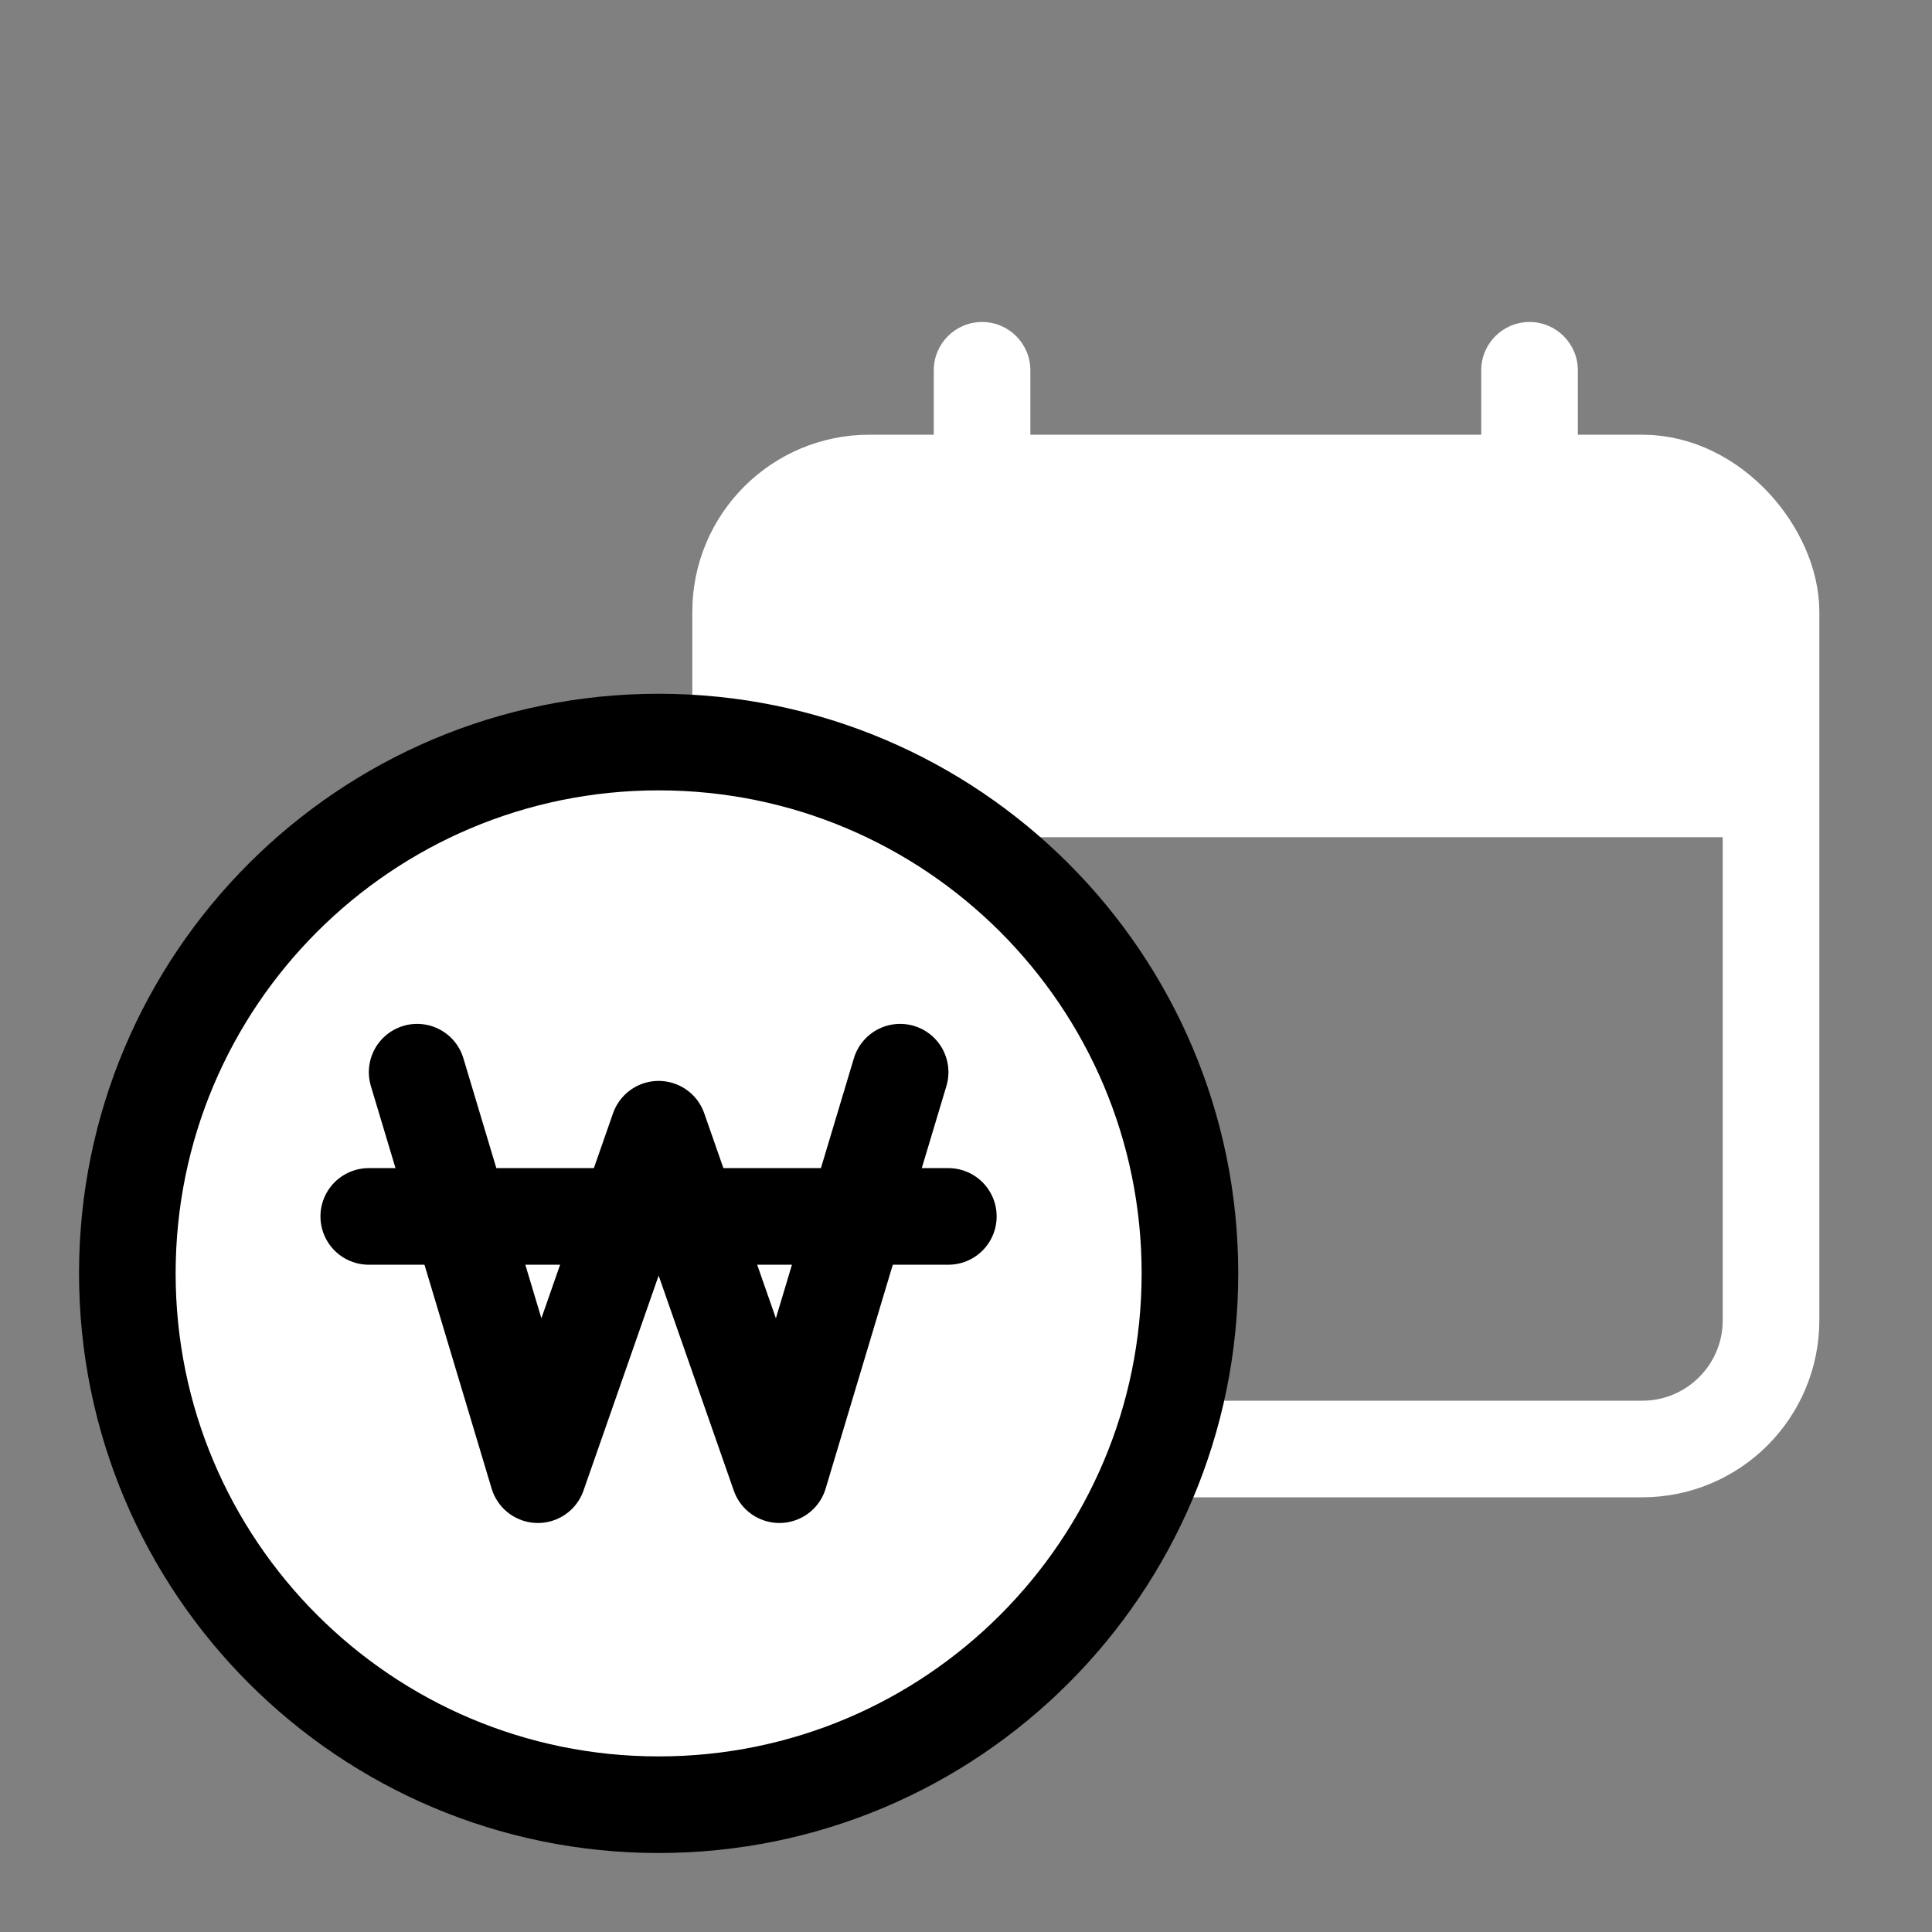 <svg width="44" height="44" viewBox="0 0 44 44" fill="none" xmlns="http://www.w3.org/2000/svg">
<rect x="0" y="0" width="44" height="44" fill="#808080" stroke="none"/>
<g id="Icon">
<rect id="Rectangle 10108" x="16.867" y="11" width="23.467" height="22" rx="2.933" stroke="white" stroke-width="2.2"/>
<rect id="Rectangle 10110" x="17.602" y="11.734" width="22" height="7.333" fill="white"/>
<path id="Rectangle 10109" d="M21.266 10.083C21.266 10.59 21.676 11 22.182 11H22.549C23.055 11 23.466 10.59 23.466 10.083V8.433C23.466 7.826 22.973 7.333 22.366 7.333C21.758 7.333 21.266 7.826 21.266 8.433V10.083Z" fill="white"/>
<path id="Rectangle 10111" d="M33.734 10.083C33.734 10.59 34.145 11 34.651 11H35.018C35.524 11 35.934 10.59 35.934 10.083V8.433C35.934 7.826 35.442 7.333 34.834 7.333C34.227 7.333 33.734 7.826 33.734 8.433V10.083Z" fill="white"/>
<g id="&#226;&#130;&#169;">
<path id="Ellipse 23" d="M15 41.101C21.683 41.101 27.1 35.683 27.1 29C27.1 22.317 21.683 16.9 15 16.9C8.317 16.9 2.9 22.317 2.9 29C2.9 35.683 8.317 41.101 15 41.101Z" fill="white" stroke="black" stroke-width="2.2"/>
<path id="Vector 665" d="M9.5 24.418L12.25 33.585L15 25.717L17.75 33.585L20.5 24.418" stroke="black" stroke-width="2.2" stroke-linecap="round" stroke-linejoin="round"/>
<path id="Vector 666" d="M8.398 27.703H21.598" stroke="black" stroke-width="2.2" stroke-linecap="round" stroke-linejoin="round"/>
</g>
</g>
</svg>

